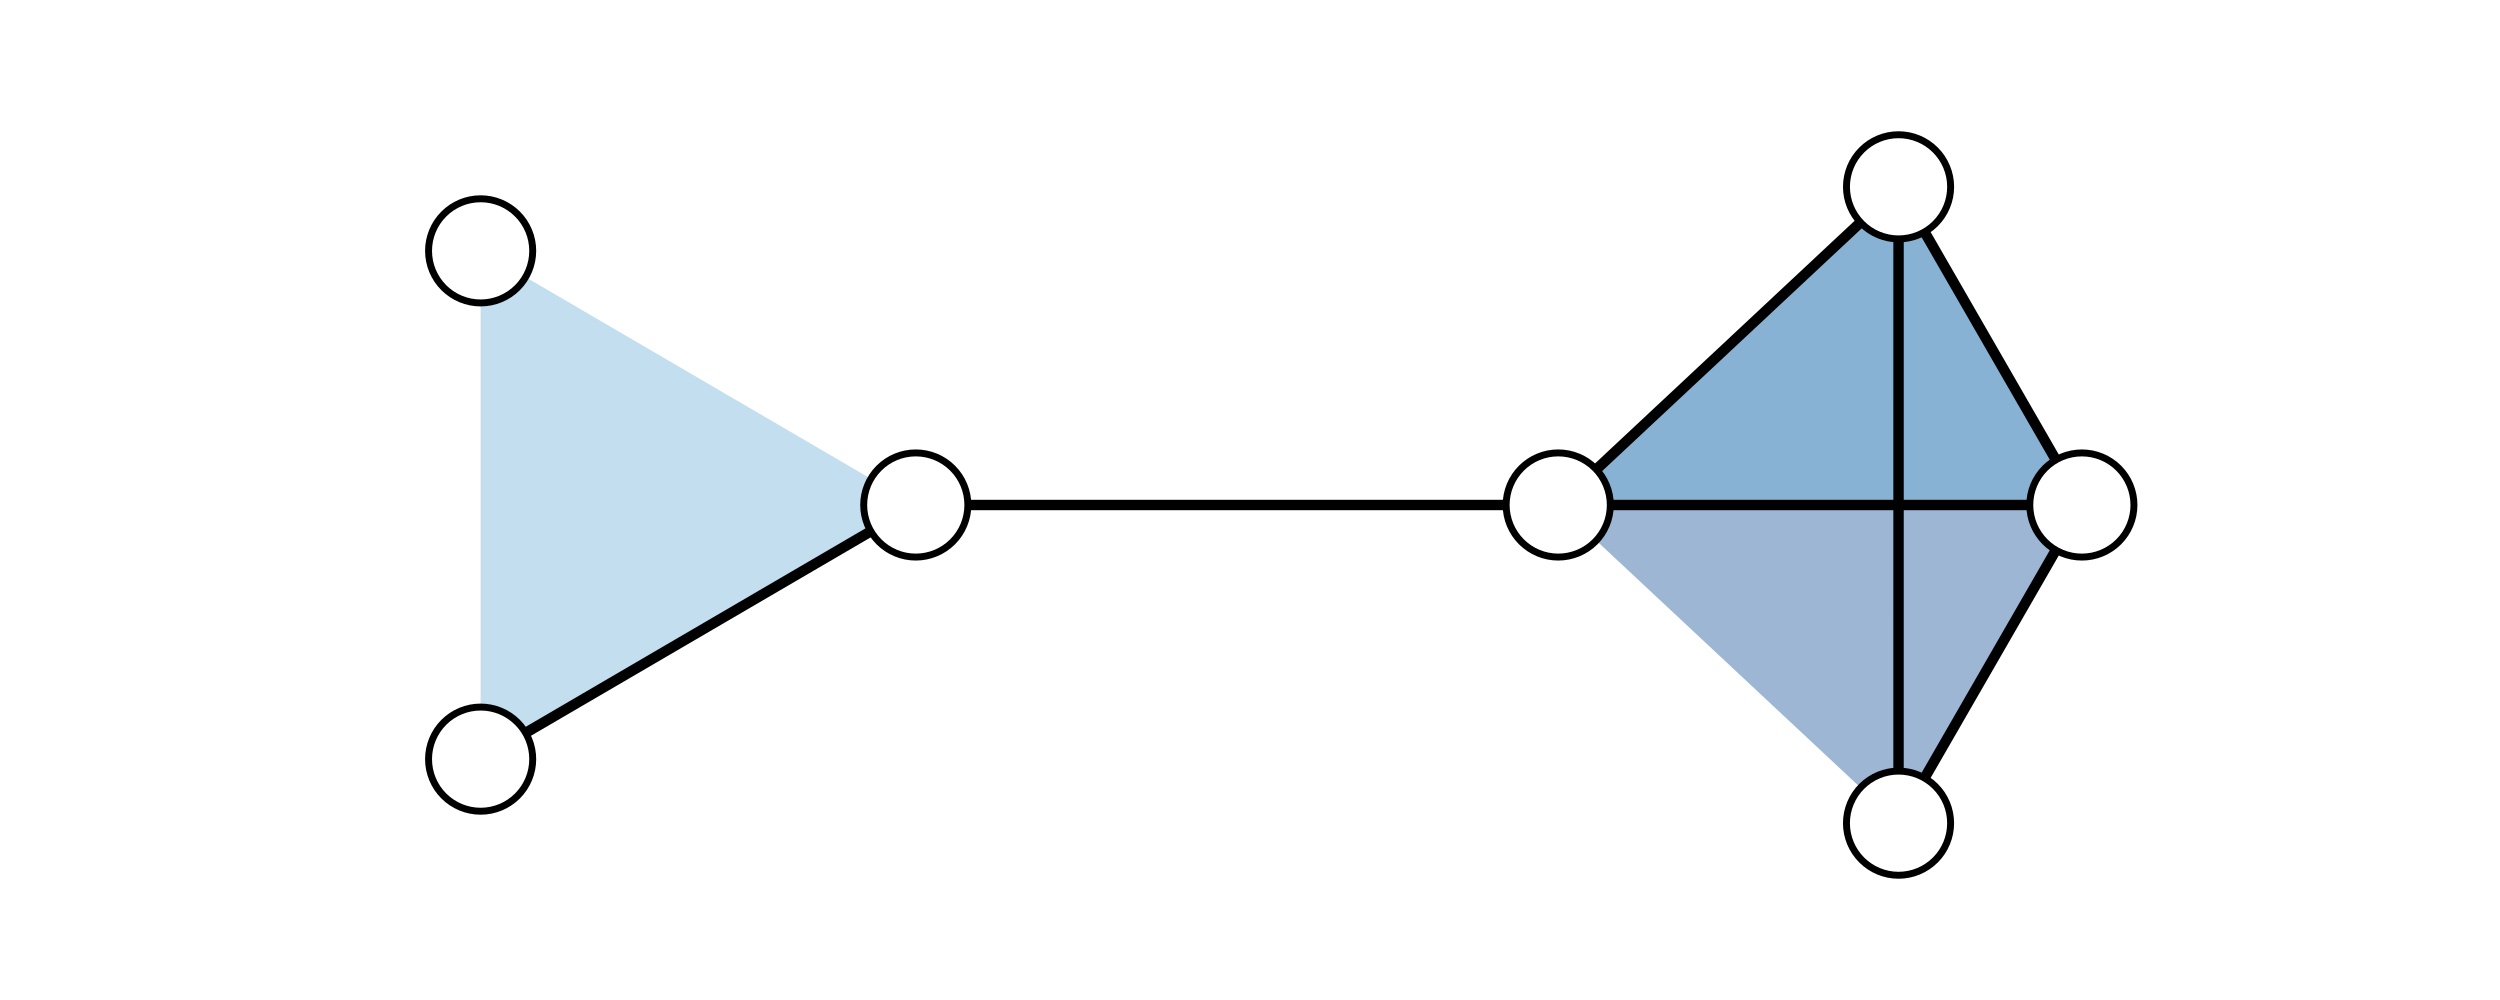 <?xml version="1.0" encoding="utf-8" standalone="no"?>
<!DOCTYPE svg PUBLIC "-//W3C//DTD SVG 1.1//EN"
  "http://www.w3.org/Graphics/SVG/1.1/DTD/svg11.dtd">
<svg xmlns:xlink="http://www.w3.org/1999/xlink" width="360pt" height="144pt" viewBox="0 0 360 144" xmlns="http://www.w3.org/2000/svg" version="1.1">
 <defs>
  <style type="text/css">*{stroke-linejoin: round; stroke-linecap: butt}</style>
 </defs>
 <g id="figure_1">
  <g id="patch_1">
   <path d="M 0 144 
L 360 144 
L 360 0 
L 0 0 
z
" style="fill: #ffffff"/>
  </g>
  <g id="axes_1">
   <g id="patch_2">
    <path d="M 224.385 72.719 
L 273.391 26.902 
L 299.789 72.721 
L 273.389 118.538 
z
" clip-path="url(#p7c7bb82c40)" style="fill: #084a91; opacity: 0.4"/>
   </g>
   <g id="patch_3">
    <path d="M 69.211 109.317 
L 69.211 36.124 
L 131.872 72.719 
z
" clip-path="url(#p7c7bb82c40)" style="fill: #6aaed6; opacity: 0.4"/>
   </g>
   <g id="patch_4">
    <path d="M 224.385 72.719 
L 273.391 26.902 
L 299.789 72.721 
z
" clip-path="url(#p7c7bb82c40)" style="fill: #6aaed6; opacity: 0.4"/>
   </g>
   <g id="line2d_1">
    <path d="M 131.872 72.719 
L 69.211 109.317 
" clip-path="url(#p7c7bb82c40)" style="fill: none; stroke: #000000; stroke-width: 1.5; stroke-linecap: square"/>
   </g>
   <g id="line2d_2">
    <path d="M 131.872 72.719 
L 224.385 72.719 
" clip-path="url(#p7c7bb82c40)" style="fill: none; stroke: #000000; stroke-width: 1.5; stroke-linecap: square"/>
   </g>
   <g id="line2d_3">
    <path d="M 224.385 72.719 
L 273.391 26.902 
" clip-path="url(#p7c7bb82c40)" style="fill: none; stroke: #000000; stroke-width: 1.5; stroke-linecap: square"/>
   </g>
   <g id="line2d_4">
    <path d="M 273.391 26.902 
L 299.789 72.721 
" clip-path="url(#p7c7bb82c40)" style="fill: none; stroke: #000000; stroke-width: 1.5; stroke-linecap: square"/>
   </g>
   <g id="line2d_5">
    <path d="M 224.385 72.719 
L 299.789 72.721 
" clip-path="url(#p7c7bb82c40)" style="fill: none; stroke: #000000; stroke-width: 1.5; stroke-linecap: square"/>
   </g>
   <g id="line2d_6">
    <path d="M 273.391 26.902 
L 273.389 118.538 
" clip-path="url(#p7c7bb82c40)" style="fill: none; stroke: #000000; stroke-width: 1.5; stroke-linecap: square"/>
   </g>
   <g id="line2d_7">
    <path d="M 299.789 72.721 
L 273.389 118.538 
" clip-path="url(#p7c7bb82c40)" style="fill: none; stroke: #000000; stroke-width: 1.5; stroke-linecap: square"/>
   </g>
   <g id="PathCollection_1">
    <path d="M 131.872 80.219 
C 133.861 80.219 135.769 79.429 137.176 78.022 
C 138.582 76.616 139.372 74.708 139.372 72.719 
C 139.372 70.73 138.582 68.822 137.176 67.416 
C 135.769 66.009 133.861 65.219 131.872 65.219 
C 129.883 65.219 127.976 66.009 126.569 67.416 
C 125.163 68.822 124.372 70.73 124.372 72.719 
C 124.372 74.708 125.163 76.616 126.569 78.022 
C 127.976 79.429 129.883 80.219 131.872 80.219 
z
" clip-path="url(#p7c7bb82c40)" style="fill: #ffffff; stroke: #000000"/>
    <path d="M 69.211 116.817 
C 71.2 116.817 73.108 116.027 74.514 114.62 
C 75.92 113.214 76.711 111.306 76.711 109.317 
C 76.711 107.328 75.92 105.42 74.514 104.014 
C 73.108 102.607 71.2 101.817 69.211 101.817 
C 67.222 101.817 65.314 102.607 63.907 104.014 
C 62.501 105.42 61.711 107.328 61.711 109.317 
C 61.711 111.306 62.501 113.214 63.907 114.62 
C 65.314 116.027 67.222 116.817 69.211 116.817 
z
" clip-path="url(#p7c7bb82c40)" style="fill: #ffffff; stroke: #000000"/>
    <path d="M 69.211 43.624 
C 71.2 43.624 73.108 42.833 74.514 41.427 
C 75.921 40.02 76.711 38.113 76.711 36.124 
C 76.711 34.134 75.921 32.227 74.514 30.82 
C 73.108 29.414 71.2 28.624 69.211 28.624 
C 67.222 28.624 65.314 29.414 63.908 30.82 
C 62.501 32.227 61.711 34.134 61.711 36.124 
C 61.711 38.113 62.501 40.02 63.908 41.427 
C 65.314 42.833 67.222 43.624 69.211 43.624 
z
" clip-path="url(#p7c7bb82c40)" style="fill: #ffffff; stroke: #000000"/>
    <path d="M 224.385 80.219 
C 226.374 80.219 228.282 79.429 229.689 78.022 
C 231.095 76.616 231.885 74.708 231.885 72.719 
C 231.885 70.73 231.095 68.822 229.689 67.416 
C 228.282 66.009 226.374 65.219 224.385 65.219 
C 222.396 65.219 220.488 66.009 219.082 67.416 
C 217.676 68.822 216.885 70.73 216.885 72.719 
C 216.885 74.708 217.676 76.616 219.082 78.022 
C 220.488 79.429 222.396 80.219 224.385 80.219 
z
" clip-path="url(#p7c7bb82c40)" style="fill: #ffffff; stroke: #000000"/>
    <path d="M 273.391 34.402 
C 275.38 34.402 277.288 33.612 278.694 32.205 
C 280.101 30.799 280.891 28.891 280.891 26.902 
C 280.891 24.913 280.101 23.005 278.694 21.599 
C 277.288 20.192 275.38 19.402 273.391 19.402 
C 271.402 19.402 269.494 20.192 268.088 21.599 
C 266.681 23.005 265.891 24.913 265.891 26.902 
C 265.891 28.891 266.681 30.799 268.088 32.205 
C 269.494 33.612 271.402 34.402 273.391 34.402 
z
" clip-path="url(#p7c7bb82c40)" style="fill: #ffffff; stroke: #000000"/>
    <path d="M 299.789 80.221 
C 301.778 80.221 303.686 79.431 305.093 78.025 
C 306.499 76.618 307.289 74.71 307.289 72.721 
C 307.289 70.732 306.499 68.824 305.093 67.418 
C 303.686 66.011 301.778 65.221 299.789 65.221 
C 297.8 65.221 295.892 66.011 294.486 67.418 
C 293.08 68.824 292.289 70.732 292.289 72.721 
C 292.289 74.71 293.08 76.618 294.486 78.025 
C 295.892 79.431 297.8 80.221 299.789 80.221 
z
" clip-path="url(#p7c7bb82c40)" style="fill: #ffffff; stroke: #000000"/>
    <path d="M 273.389 126.038 
C 275.378 126.038 277.286 125.248 278.693 123.841 
C 280.099 122.435 280.889 120.527 280.889 118.538 
C 280.889 116.549 280.099 114.641 278.693 113.235 
C 277.286 111.828 275.378 111.038 273.389 111.038 
C 271.4 111.038 269.493 111.828 268.086 113.235 
C 266.68 114.641 265.889 116.549 265.889 118.538 
C 265.889 120.527 266.68 122.435 268.086 123.841 
C 269.493 125.248 271.4 126.038 273.389 126.038 
z
" clip-path="url(#p7c7bb82c40)" style="fill: #ffffff; stroke: #000000"/>
   </g>
  </g>
 </g>
 <defs>
  <clipPath id="p7c7bb82c40">
   <rect x="45" y="17.28" width="279" height="110.88"/>
  </clipPath>
 </defs>
</svg>
